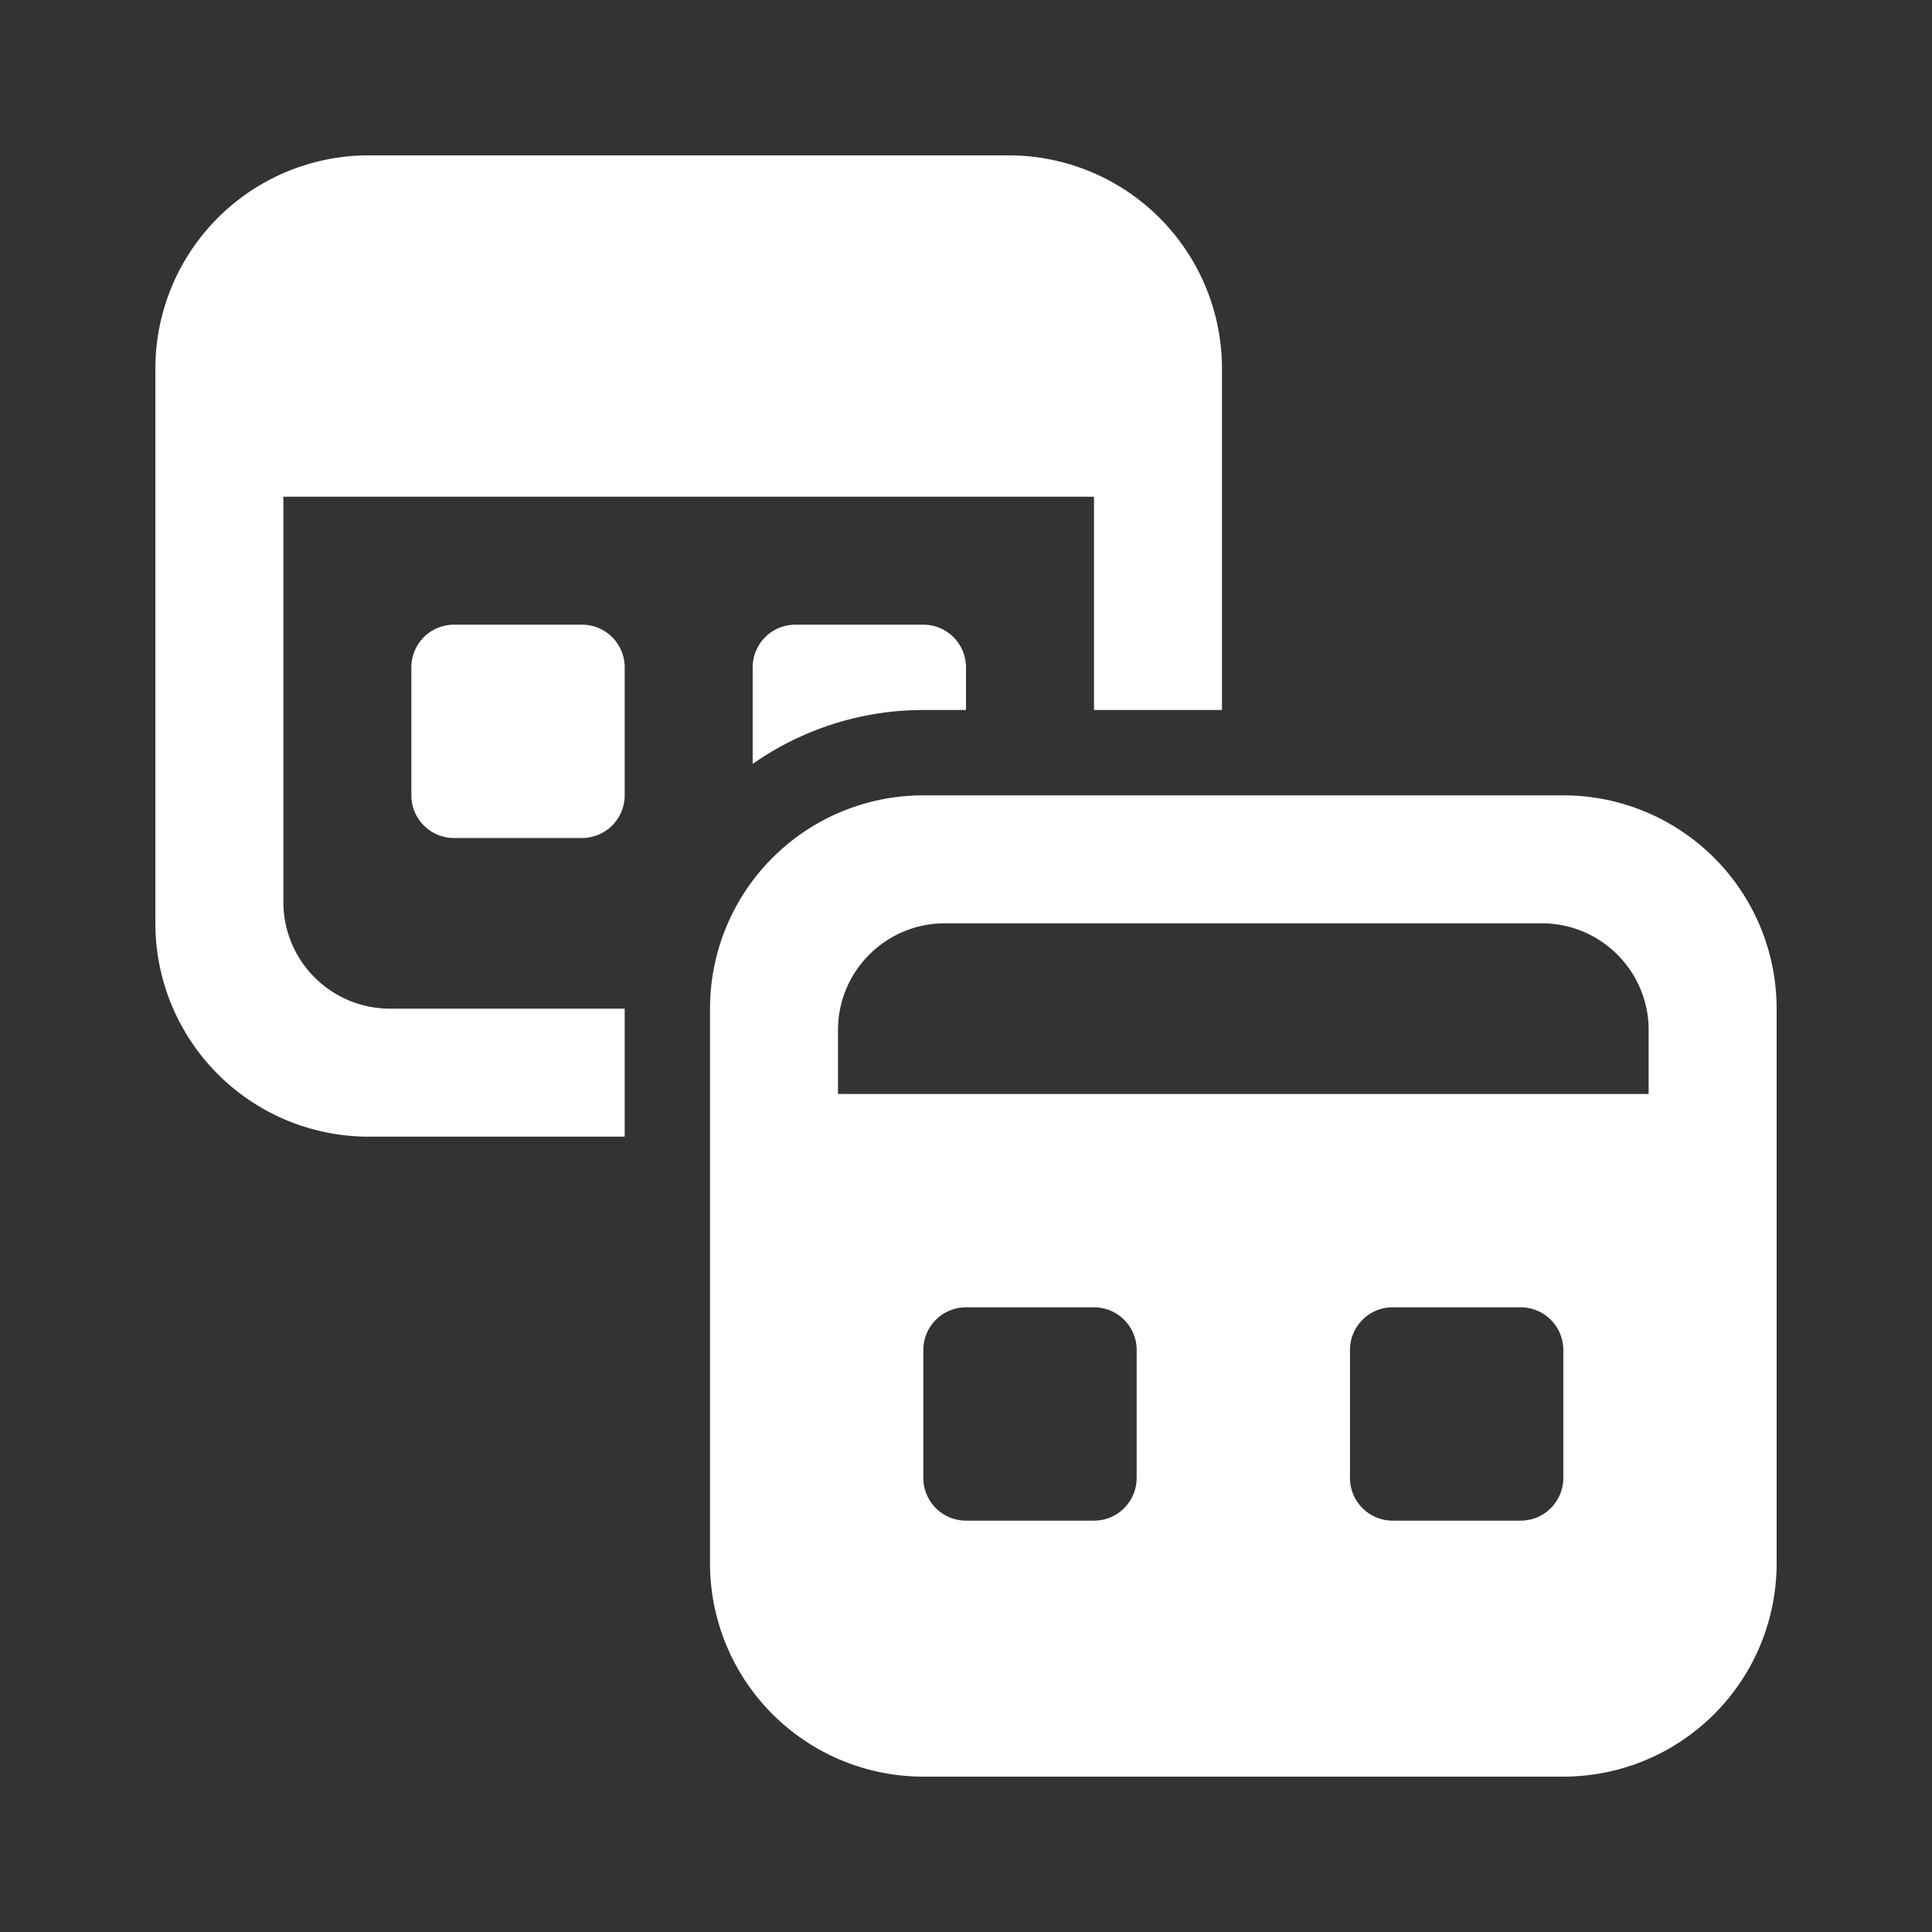 <svg width="24" height="24" xmlns="http://www.w3.org/2000/svg"><rect width="100%" height="100%" fill="#333333" stroke="none"/><path style="stroke:none;stroke-width:1;stroke-dasharray:none;stroke-linecap:butt;stroke-dashoffset:0;stroke-linejoin:miter;stroke-miterlimit:4;fill:#fff;fill-rule:nonzero;opacity:1" transform="matrix(.53 0 0 .53 -.72 -.72)" d="M10 5a5 5 0 0 0-5 5v13a5 5 0 0 0 5 5h6v-3h-5.5A2.5 2.5 0 0 1 8 22.5V13h19v5h3v-8a5 5 0 0 0-5-5H10zm2 11a1 1 0 0 0-1 1v3a1 1 0 0 0 1 1h3a1 1 0 0 0 1-1v-3a1 1 0 0 0-1-1h-3zm8 0a1 1 0 0 0-1 1v2.264A6.955 6.955 0 0 1 23 18h1v-1a1 1 0 0 0-1-1h-3zm3 4a5 5 0 0 0-5 5v13a5 5 0 0 0 5 5h15a5 5 0 0 0 5-5V25a5 5 0 0 0-5-5H23zm.5 3h14c1.379 0 2.5 1.122 2.5 2.5V27H21v-1.5c0-1.378 1.121-2.5 2.5-2.5zm.5 9h3a1 1 0 0 1 1 1v3a1 1 0 0 1-1 1h-3a1 1 0 0 1-1-1v-3a1 1 0 0 1 1-1zm10 0h3a1 1 0 0 1 1 1v3a1 1 0 0 1-1 1h-3a1 1 0 0 1-1-1v-3a1 1 0 0 1 1-1z"/></svg>